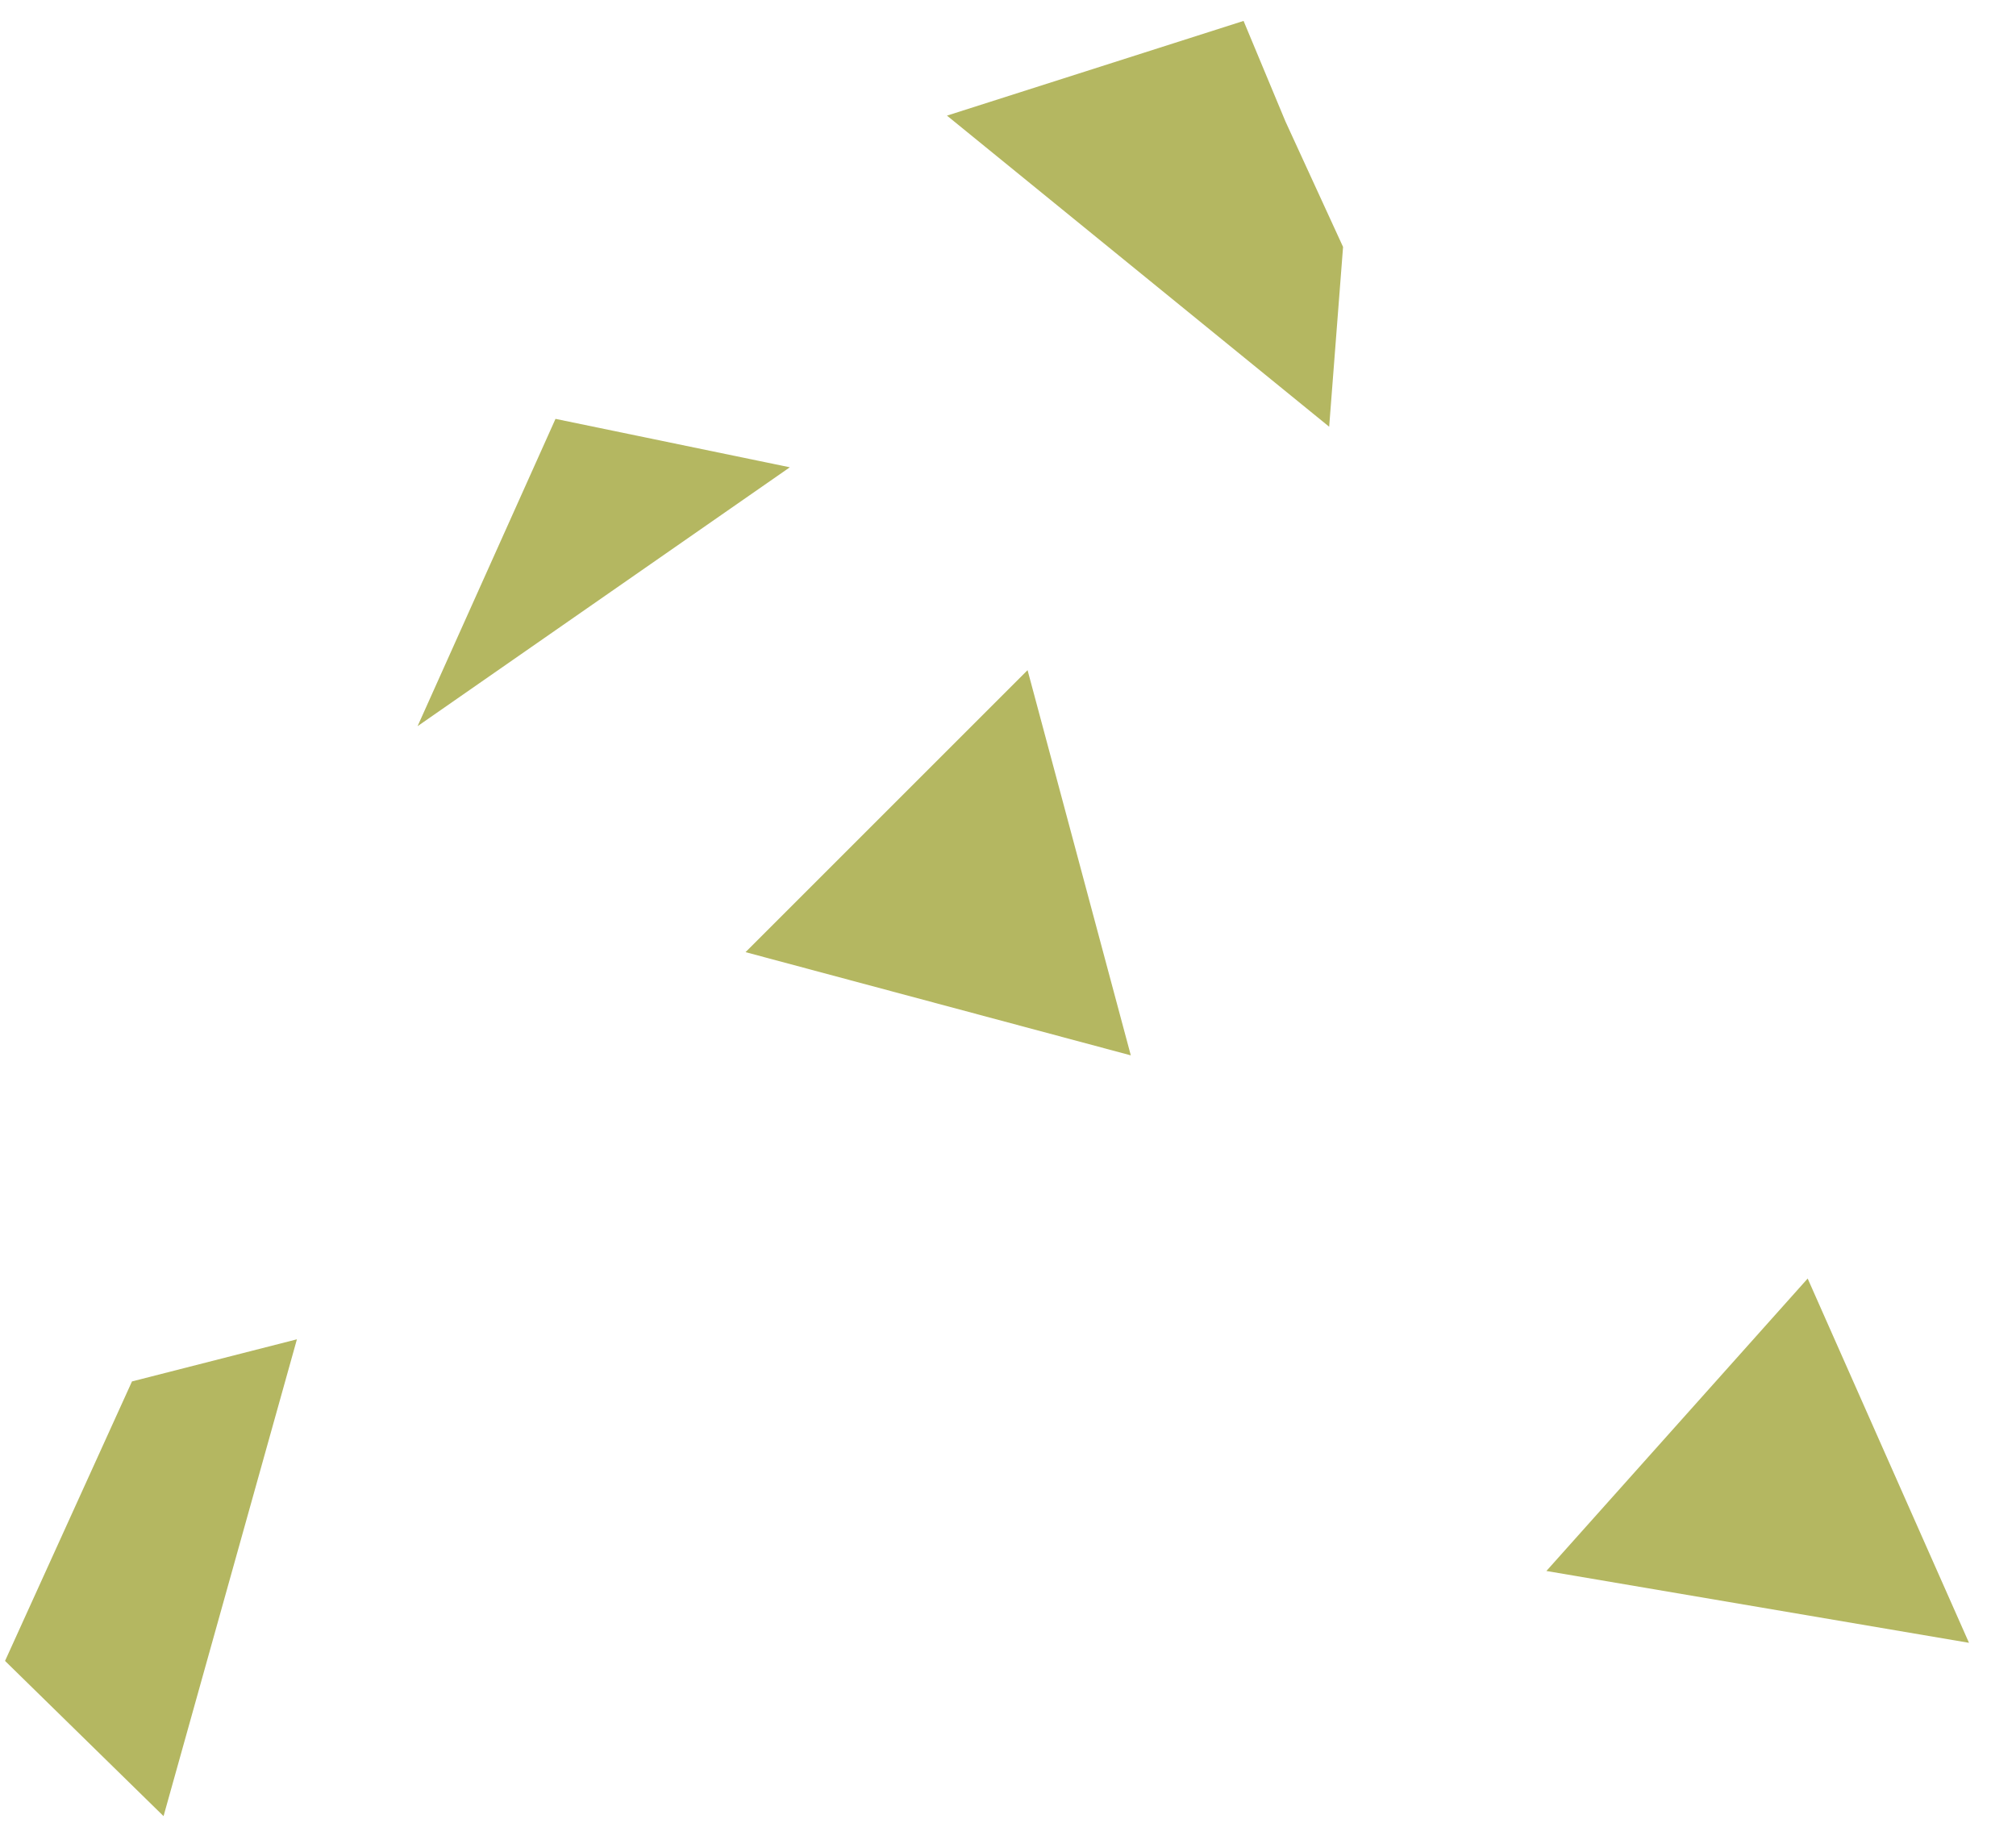 <svg width="241" height="218" viewBox="0 0 241 218" fill="none" xmlns="http://www.w3.org/2000/svg">
<path d="M158.894 51.019L113.205 13.824L148.661 2.501L153.667 14.519L160.555 29.523L158.894 51.019Z" fill="#B4B761"/>
<path d="M94.42 55.87L49.919 86.822L66.407 50.081L94.42 55.87Z" fill="#B4B761"/>
<path d="M216.096 152.864L235.38 196.417L184.862 187.829L216.096 152.864Z" fill="#B4B761"/>
<path fill-rule="evenodd" clip-rule="evenodd" d="M0.602 198.581L19.551 217.139L35.495 160.13L15.778 165.166L0.602 198.581Z" fill="#B4B761"/>
<path d="M89.125 113.84L122.84 80.125L135.181 126.18L89.125 113.84Z" fill="#B4B761"/>
</svg>
